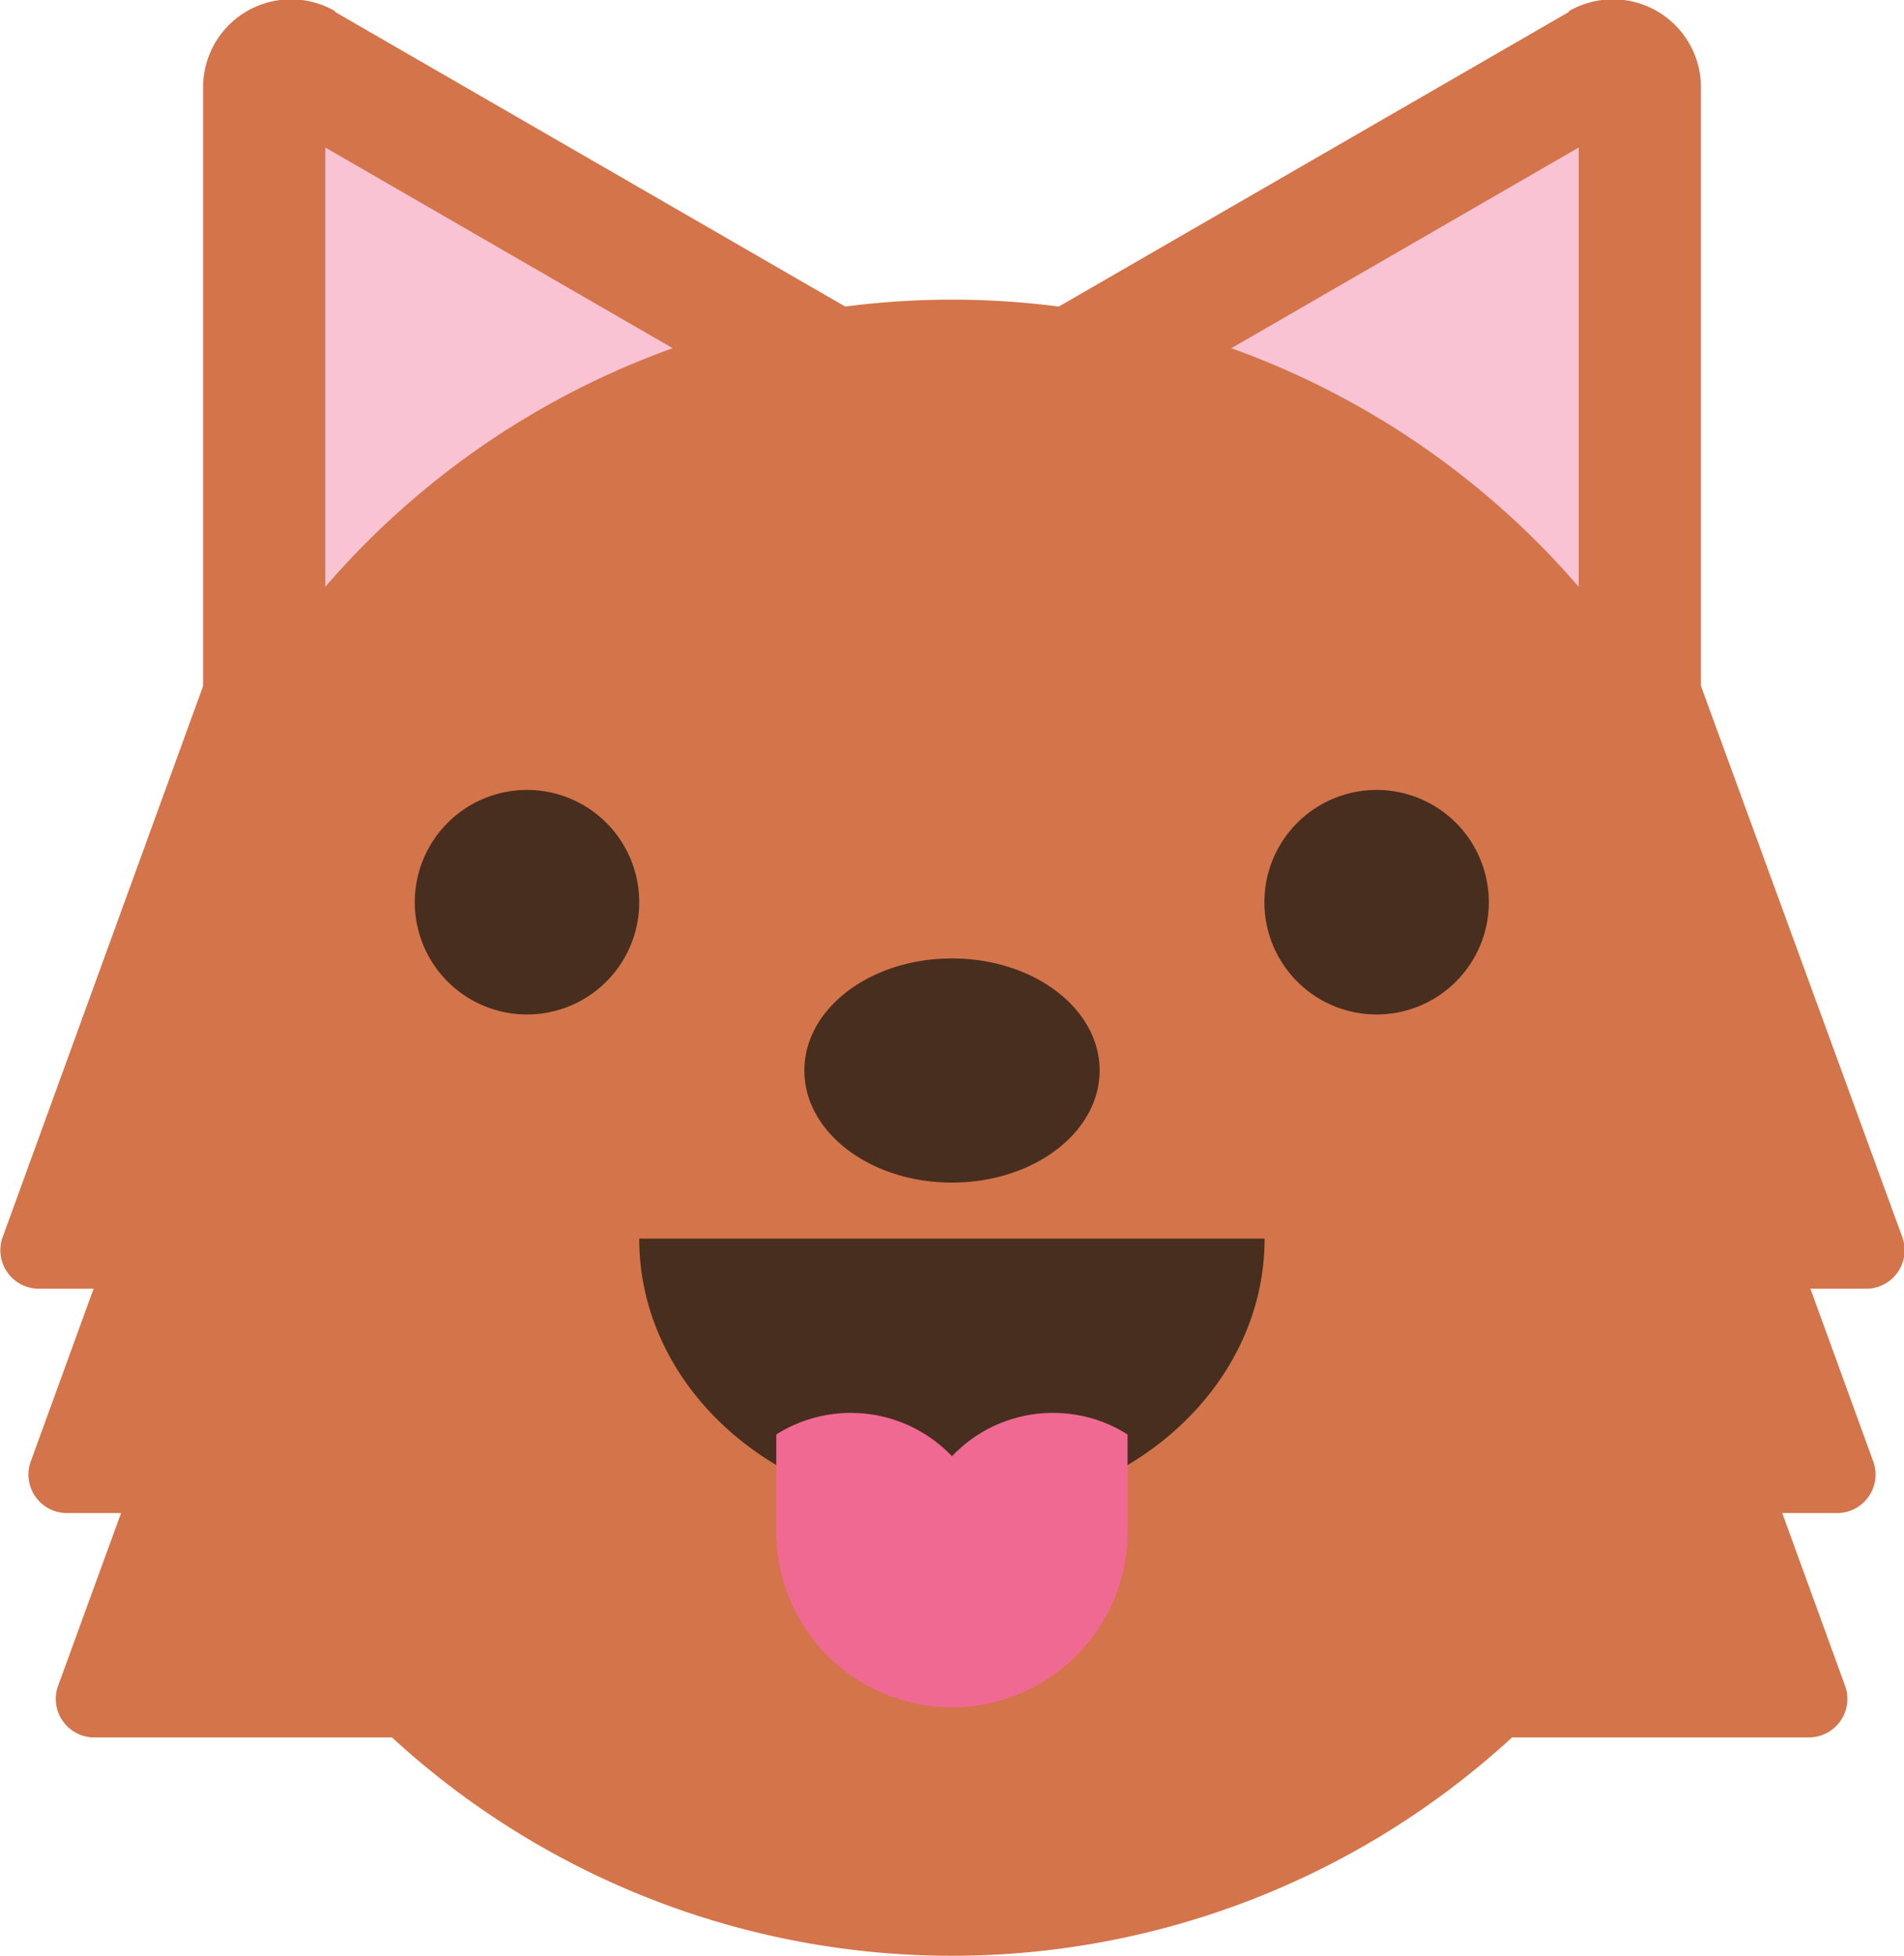 <svg xmlns="http://www.w3.org/2000/svg" viewBox="0 0 98.92 101.58"><defs><style>.cls-1{fill:#d4744a}.cls-2{fill:#f9c3d3}.cls-3{fill:#482e1f}</style></defs><g id="Layer_2" data-name="Layer 2"><g id="Layer_1-2" data-name="Layer 1"><path class="cls-1" d="M17.41.62 55 22.32 10.55 48V4.58a4.57 4.57 0 0 1 6.86-4"/><path class="cls-2" d="m16.9 7.66 25.39 14.66L16.9 36.98V7.66z"/><path class="cls-1" d="m81.51.62-37.59 21.7L88.37 48V4.58a4.57 4.57 0 0 0-6.86-4"/><path class="cls-2" d="M82.02 7.66v29.32L56.63 22.32 82.02 7.66z"/><path class="cls-1" d="M49.46 15.56a43 43 0 1 0 43 43 43 43 0 0 0-43-43"/><path class="cls-1" d="M85.19 26.92v40H97a2 2 0 0 0 1.85-2.63Z"/><path class="cls-1" d="M83.74 38.57v40H95.5a2 2 0 0 0 1.84-2.63Z"/><path class="cls-1" d="m67.72 90.22 14.56-40 13.6 37.38A2 2 0 0 1 94 90.22ZM13.72 26.92v40H2a2 2 0 0 1-1.88-2.63Z"/><path class="cls-1" d="M15.18 38.57v40H3.42a2 2 0 0 1-1.84-2.63Z"/><path class="cls-1" d="m31.19 90.22-14.56-40L3 87.59a2 2 0 0 0 1.84 2.63Z"/><path class="cls-3" d="M57.13 55.59c0 3.22-3.44 5.82-7.67 5.82s-7.67-2.6-7.67-5.82 3.43-5.82 7.67-5.82 7.67 2.6 7.67 5.82M33.21 46.85a5.83 5.83 0 1 0-5.82 5.83 5.83 5.83 0 0 0 5.82-5.83M77.35 46.85a5.83 5.83 0 1 0-5.82 5.83 5.83 5.83 0 0 0 5.82-5.83M33.21 64.32c0 7.85 7.28 14.21 16.25 14.21S65.7 72.17 65.7 64.32Z"/><path d="M54.71 73.37a7.22 7.22 0 0 0-5.25 2.25 7.26 7.26 0 0 0-9.13-1.13v5.34a9.13 9.13 0 0 0 18.25 0v-5.34a7.18 7.18 0 0 0-3.87-1.12" style="fill:#f06992"/></g></g></svg>